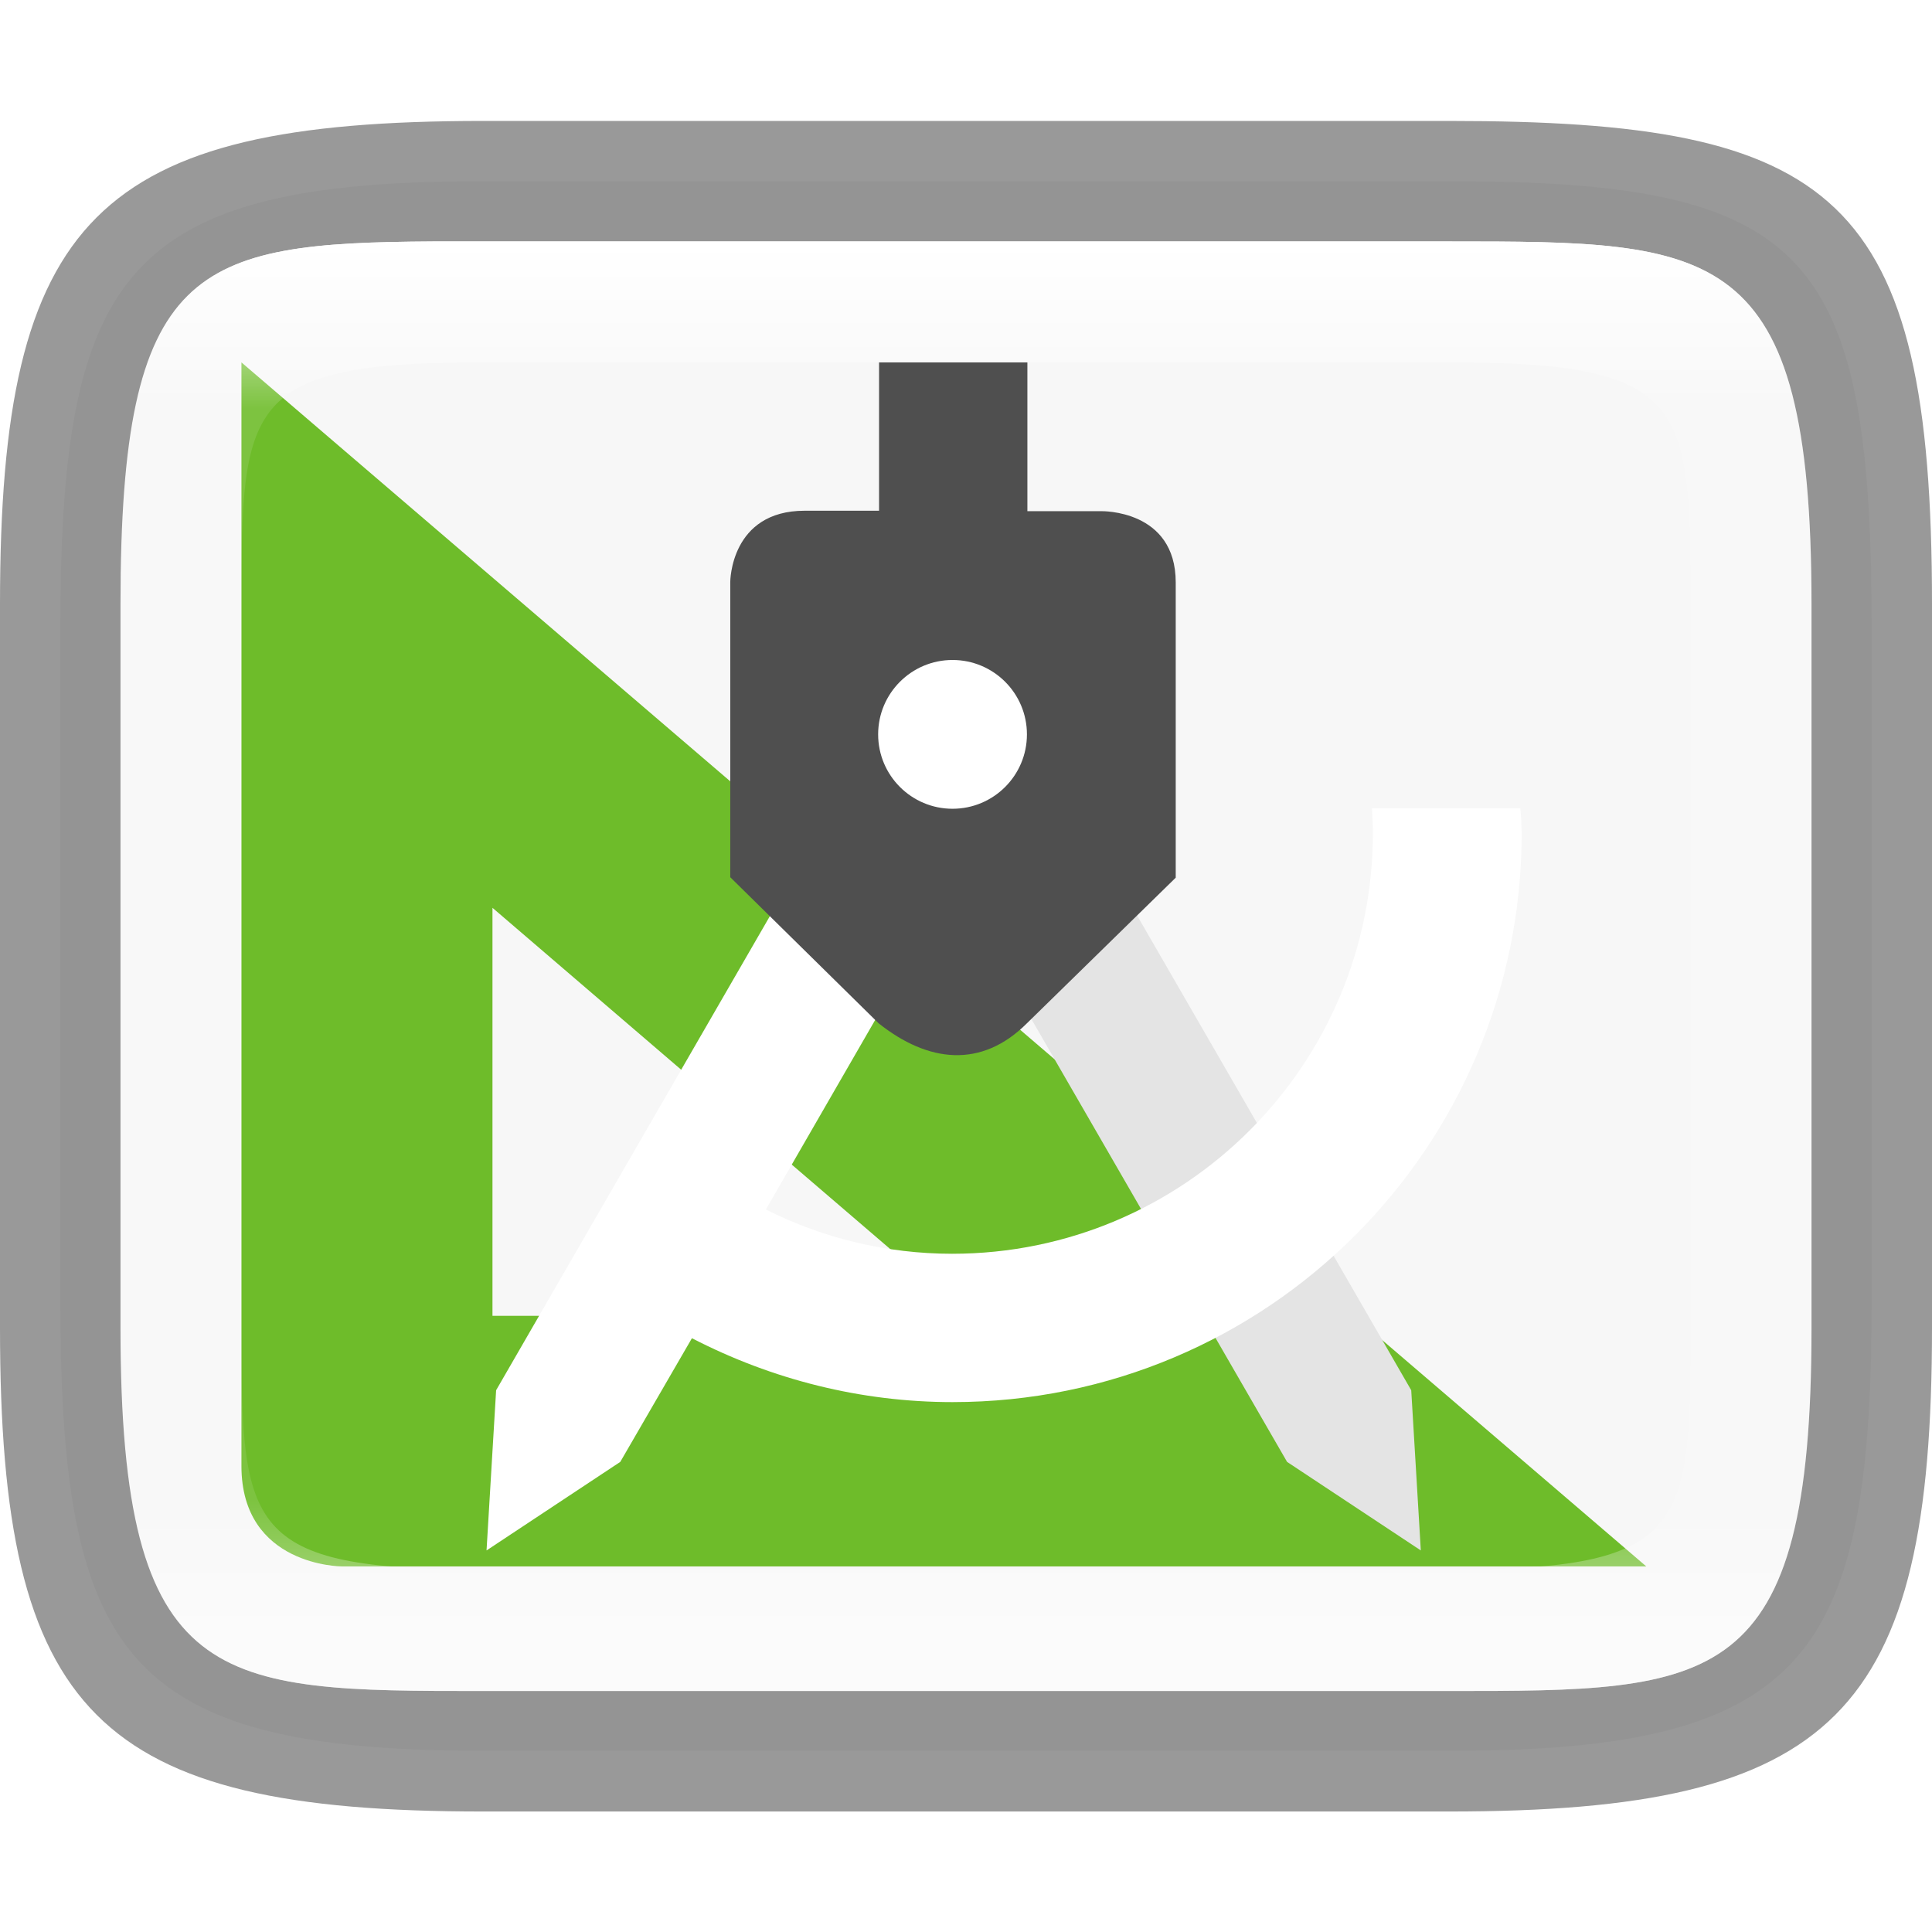 <?xml version="1.0" encoding="UTF-8" standalone="no"?>
<!-- Created with Inkscape (http://www.inkscape.org/) -->

<svg
   width="16"
   height="16"
   viewBox="0 0 4.233 4.233"
   version="1.1"
   id="svg1003"
   sodipodi:docname="applications-accessories.svg"
   inkscape:version="1.1.2 (0a00cf5339, 2022-02-04)"
   xmlns:inkscape="http://www.inkscape.org/namespaces/inkscape"
   xmlns:sodipodi="http://sodipodi.sourceforge.net/DTD/sodipodi-0.dtd"
   xmlns:xlink="http://www.w3.org/1999/xlink"
   xmlns="http://www.w3.org/2000/svg"
   xmlns:svg="http://www.w3.org/2000/svg">
  <sodipodi:namedview
     id="namedview1005"
     pagecolor="#ffffff"
     bordercolor="#666666"
     borderopacity="1.0"
     inkscape:pageshadow="2"
     inkscape:pageopacity="0.0"
     inkscape:pagecheckerboard="0"
     inkscape:document-units="px"
     showgrid="false"
     units="px"
     showguides="true"
     inkscape:lockguides="true"
     inkscape:zoom="49.5"
     inkscape:cx="7.989899"
     inkscape:cy="8"
     inkscape:window-width="1920"
     inkscape:window-height="1010"
     inkscape:window-x="0"
     inkscape:window-y="0"
     inkscape:window-maximized="1"
     inkscape:current-layer="svg1003" />
  <defs
     id="defs1000">
    <linearGradient
       inkscape:collect="always"
       xlink:href="#linearGradient1871"
       id="linearGradient16320"
       x1="10"
       y1="4"
       x2="10"
       y2="29.1"
       gradientUnits="userSpaceOnUse"
       gradientTransform="matrix(0.132,0,0,0.122,0,0.041)" />
    <linearGradient
       inkscape:collect="always"
       id="linearGradient1871">
      <stop
         style="stop-color:#ffffff;stop-opacity:1;"
         offset="0"
         id="stop1867" />
      <stop
         style="stop-color:#ffffff;stop-opacity:0.1"
         offset="0.12"
         id="stop2515" />
      <stop
         style="stop-color:#ffffff;stop-opacity:0.102"
         offset="0.9"
         id="stop2581" />
      <stop
         style="stop-color:#ffffff;stop-opacity:0.502"
         offset="1"
         id="stop1869" />
    </linearGradient>
    <filter
       id="filter194"
       x="-0.02"
       y="-0.02"
       width="1.041"
       height="1.058"
       color-interpolation-filters="sRGB">
      <feFlood
         flood-color="rgb(0,0,0)"
         flood-opacity=".498"
         result="flood"
         id="feFlood7" />
      <feComposite
         in="flood"
         in2="SourceGraphic"
         operator="in"
         result="composite1"
         id="feComposite9" />
      <feGaussianBlur
         in="composite1"
         result="blur"
         stdDeviation="1.022"
         id="feGaussianBlur11" />
      <feOffset
         dx="0"
         dy="2"
         result="offset"
         id="feOffset13" />
      <feComposite
         in="SourceGraphic"
         in2="offset"
         result="composite2"
         id="feComposite15" />
    </filter>
  </defs>
  <path
     d="M 1.058,0.397 H 3.175 c 0.794,1.919e-4 0.926,0.157 0.926,0.992 V 2.838 C 4.101,3.624 3.969,3.837 3.175,3.836 H 1.058 c -0.794,0 -0.926,-0.213 -0.926,-0.999 V 1.389 c 0,-0.786 0.132,-0.992 0.926,-0.992 z"
     style="fill:#f7f7f7;fill-opacity:1;stroke-width:0.065;stroke-linejoin:round"
     id="path17503"
     sodipodi:nodetypes="sccccssss" />
  <path
     d="M 0.529,0.794 V 3.212 c 0,0.22 0.22,0.22 0.22,0.22 H 3.607 Z M 1.079,1.989 2.121,2.883 H 1.079 Z"
     style="fill:#6ebc2a;stroke-width:1;enable-background:new"
     id="path872" />
  <rect
     transform="matrix(0,0.018,-0.018,0,-0.493,-0.64)"
     x="96.353"
     y="-211.89"
     width="119.89"
     height="119.89"
     color="#000000"
     enable-background="accumulate"
     fill="none"
     filter="url(#filter194)"
     id="rect35" />
  <path
     d="M 2.227,1.548 1.955,1.705 2.82,3.203 3.113,3.397 3.092,3.046 Z"
     style="isolation:isolate;fill:#e4e4e4;stroke-width:0.301"
     id="path916" />
  <path
     id="path39"
     style="isolation:isolate;fill:#ffffff;fill-opacity:1;stroke-width:0.265"
     d="M 1.952,1.548 1.087,3.046 1.066,3.397 1.359,3.203 1.516,2.932 c 0.176,0.091 0.371,0.14 0.571,0.14 0.689,0 1.247,-0.558 1.247,-1.247 -5.292e-4,-0.018 -0.001,-0.036 -0.003,-0.054 h -0.325 c 0.001,0.018 0.002,0.036 0.002,0.054 0,0.509 -0.413,0.922 -0.922,0.922 -0.143,0 -0.283,-0.034 -0.408,-0.097 l 0.545,-0.945 z" />
  <path
     d="M 1.926,0.794 V 1.119 H 1.763 c -0.163,0 -0.163,0.156 -0.163,0.156 v 0.647 l 0.325,0.32 c 0.108,0.086 0.225,0.1 0.325,0 L 2.576,1.923 V 1.276 c 0,-0.16 -0.163,-0.156 -0.163,-0.156 H 2.251 V 0.794 Z"
     style="isolation:isolate;fill:#4f4f4f;stroke-width:0.301"
     id="path1116" />
  <path
     d="m 2.25,1.609 c 0,0.09 -0.073,0.163 -0.163,0.163 -0.09,0 -0.163,-0.073 -0.163,-0.163 0,-0.09 0.073,-0.163 0.163,-0.163 0.09,0 0.163,0.073 0.163,0.163 z"
     style="isolation:isolate;vector-effect:non-scaling-stroke;fill:#ffffff;stroke-width:0.301"
     id="path1336" />
  <path
     id="rect7040"
     style="opacity:0.4;stroke-width:0.265;stroke-linejoin:round"
     d="M 1.058,0.265 C 0.212,0.265 0,0.476 0,1.323 v 1.587 C 0,3.757 0.212,3.969 1.058,3.969 H 3.175 C 4.021,3.969 4.233,3.757 4.233,2.91 v -1.587 C 4.233,0.424 4.021,0.265 3.175,0.265 Z M 0.949,0.529 H 1.323 3.175 c 0.582,0 0.794,-2.9e-7 0.794,0.794 v 0.183 1.222 0.183 c 0,0.794 -0.212,0.794 -0.794,0.794 H 1.323 1.058 c -0.582,0 -0.794,0 -0.794,-0.794 V 2.727 1.506 1.323 c 0,-0.744 0.163,-0.791 0.685,-0.794 z"
     sodipodi:nodetypes="ssssccccsccssccsscssccsc" />
  <path
     id="rect13250"
     style="opacity:1;fill:url(#linearGradient16320);fill-opacity:1;stroke-width:0.127;stroke-linejoin:round"
     d="M 0.949,0.529 C 0.428,0.532 0.265,0.579 0.265,1.323 v 0.183 1.222 0.183 c 0,0.794 0.212,0.794 0.794,0.794 H 1.323 3.175 c 0.582,0 0.794,0 0.794,-0.794 V 2.727 1.506 1.323 C 3.969,0.529 3.757,0.529 3.175,0.529 H 1.323 Z m 0.085,0.265 c 0.008,-4.458e-5 0.016,0 0.024,0 H 3.175 c 0.522,0 0.529,0.089 0.529,0.529 v 1.587 c 0,0.44 -0.008,0.529 -0.529,0.529 H 1.058 c -0.522,0 -0.529,-0.089 -0.529,-0.529 v -1.587 c 0,-0.433 0.007,-0.526 0.505,-0.529 z"
     sodipodi:nodetypes="csccsscssccssccssssssssss" />
</svg>
